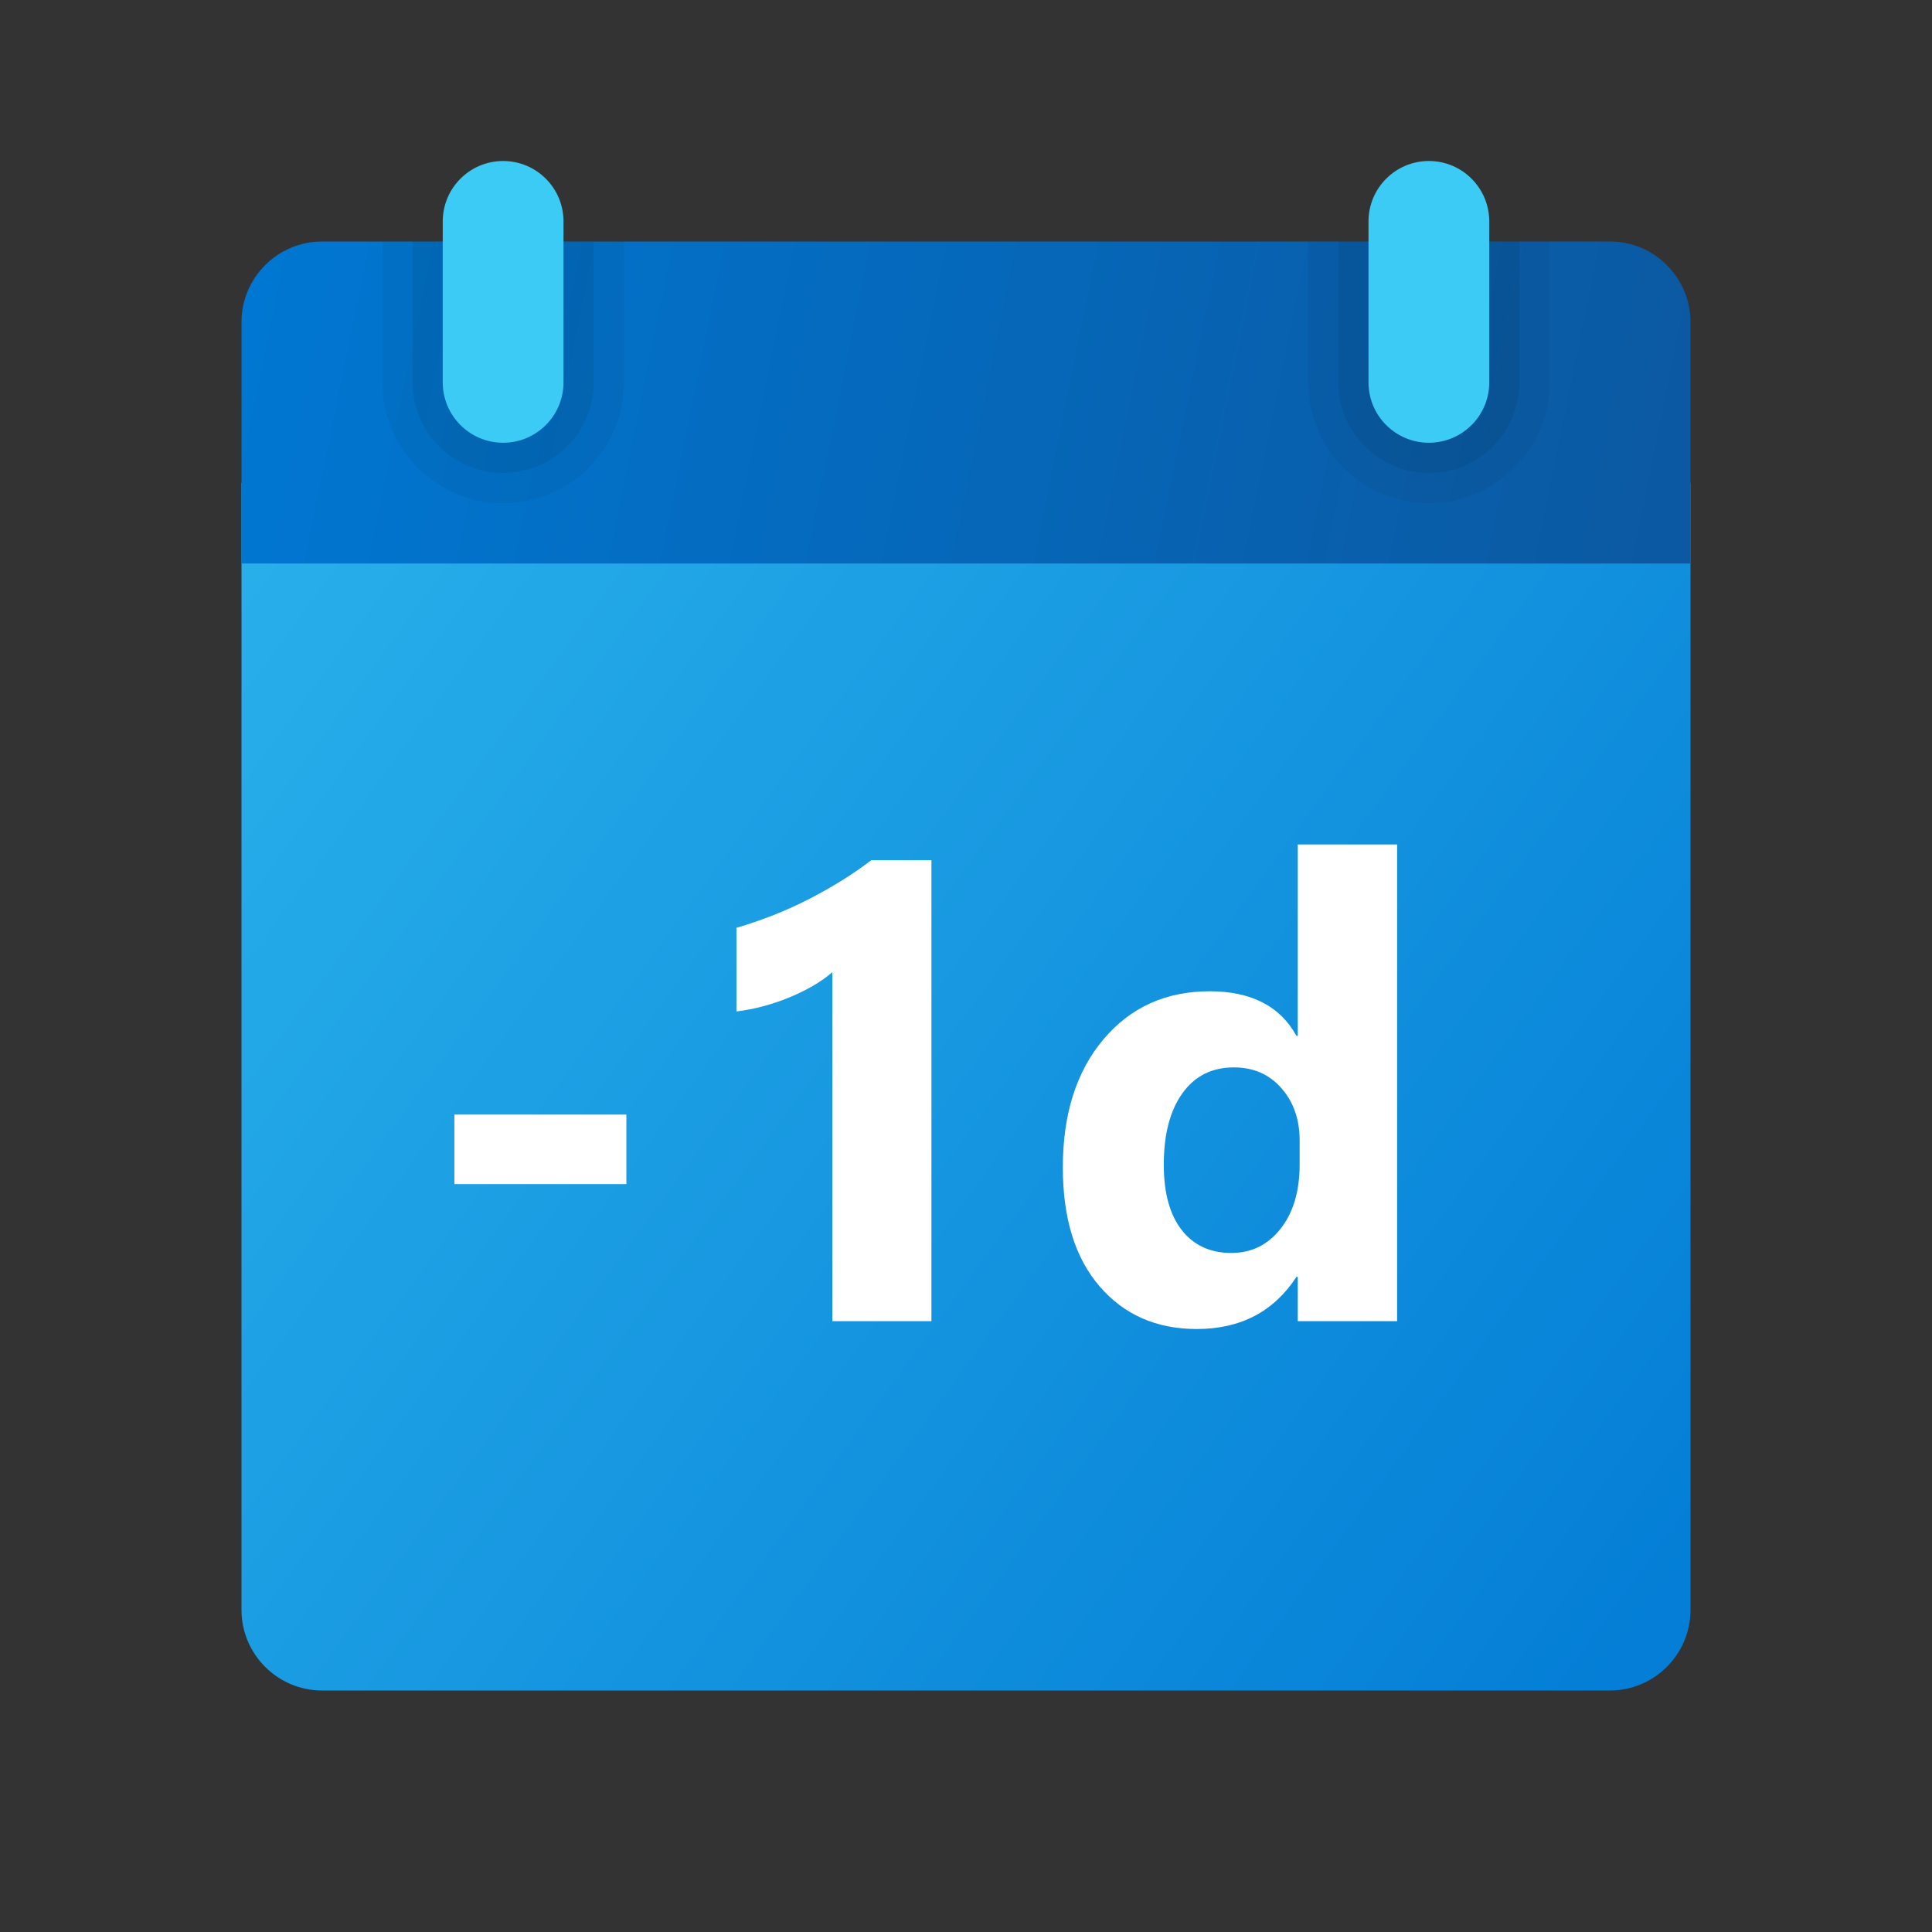 <svg xmlns="http://www.w3.org/2000/svg" viewBox="0 0 48 48"><rect x="0" y="0" width="48" height="48" fill="#333333" stroke="none"/><linearGradient id="YYIXL5BJUT8FwARDHDzIwa" x1="6.414" x2="41.774" y1="-175.662" y2="-201.488" gradientTransform="matrix(1 0 0 -1 0 -162)" gradientUnits="userSpaceOnUse"><stop offset="0" stop-color="#28afea"/><stop offset="1" stop-color="#047ed6"/></linearGradient><path fill="url(#YYIXL5BJUT8FwARDHDzIwa)" d="M6,40V12h36v28c0,1.1-0.9,2-2,2H8C6.9,42,6,41.1,6,40z"/><linearGradient id="YYIXL5BJUT8FwARDHDzIwb" x1="6.42" x2="41.198" y1="-168.608" y2="-175.68" gradientTransform="matrix(1 0 0 -1 0 -162)" gradientUnits="userSpaceOnUse"><stop offset="0" stop-color="#0077d2"/><stop offset="1" stop-color="#0b59a2"/></linearGradient><path fill="url(#YYIXL5BJUT8FwARDHDzIwb)" d="M42,8v6H6V8c0-1.1,0.9-2,2-2h32C41.1,6,42,6.9,42,8z"/><path d="M35.5,12.5L35.5,12.5c-1.657,0-3-1.343-3-3V6h6v3.5	C38.5,11.157,37.157,12.5,35.5,12.5z" opacity=".05"/><path d="M35.5,11.75L35.5,11.75c-1.243,0-2.25-1.007-2.25-2.25V6h4.5v3.5	C37.75,10.743,36.743,11.75,35.5,11.75z" opacity=".07"/><path d="M12.5,12.5L12.5,12.5c-1.657,0-3-1.343-3-3V6h6v3.5	C15.5,11.157,14.157,12.5,12.5,12.5z" opacity=".05"/><path d="M12.5,11.75L12.5,11.75c-1.243,0-2.25-1.007-2.25-2.25V6h4.5v3.5	C14.75,10.743,13.743,11.75,12.5,11.75z" opacity=".07"/><path fill="#3ccbf4" d="M12.5,11L12.5,11c-0.828,0-1.5-0.672-1.5-1.5v-4C11,4.672,11.672,4,12.5,4l0,0	C13.328,4,14,4.672,14,5.5v4C14,10.328,13.328,11,12.5,11z"/><path fill="#3ccbf4" d="M35.5,11L35.5,11c-0.828,0-1.5-0.672-1.5-1.5v-4C34,4.672,34.672,4,35.5,4l0,0	C36.328,4,37,4.672,37,5.5v4C37,10.328,36.328,11,35.5,11z"/><path fill="#fff" d="M15.562,29.418h-4.273v-1.727h4.273V29.418z"/><path fill="#fff" d="M23.141,21.371v11.453H20.68v-8.672c-0.136,0.12-0.296,0.233-0.48,0.34s-0.382,0.203-0.59,0.289 S19.185,24.94,18.961,25s-0.445,0.103-0.664,0.129v-2.078c0.641-0.188,1.245-0.427,1.812-0.719s1.081-0.612,1.539-0.961H23.141z"/><path fill="#fff" d="M34.711,32.824h-2.469v-1.102h-0.031c-0.562,0.864-1.388,1.297-2.477,1.297 c-1,0-1.805-0.353-2.414-1.059s-0.914-1.691-0.914-2.957c0-1.323,0.336-2.383,1.008-3.18s1.552-1.195,2.641-1.195 c1.031,0,1.75,0.37,2.156,1.109h0.031V20.98h2.469V32.824z M32.289,28.934v-0.602c0-0.521-0.151-0.953-0.453-1.297 s-0.695-0.516-1.18-0.516c-0.547,0-0.974,0.215-1.281,0.645s-0.461,1.02-0.461,1.77c0,0.703,0.148,1.245,0.445,1.625 c0.297,0.38,0.708,0.57,1.234,0.57c0.5,0,0.907-0.2,1.223-0.602S32.289,29.595,32.289,28.934z"/></svg>